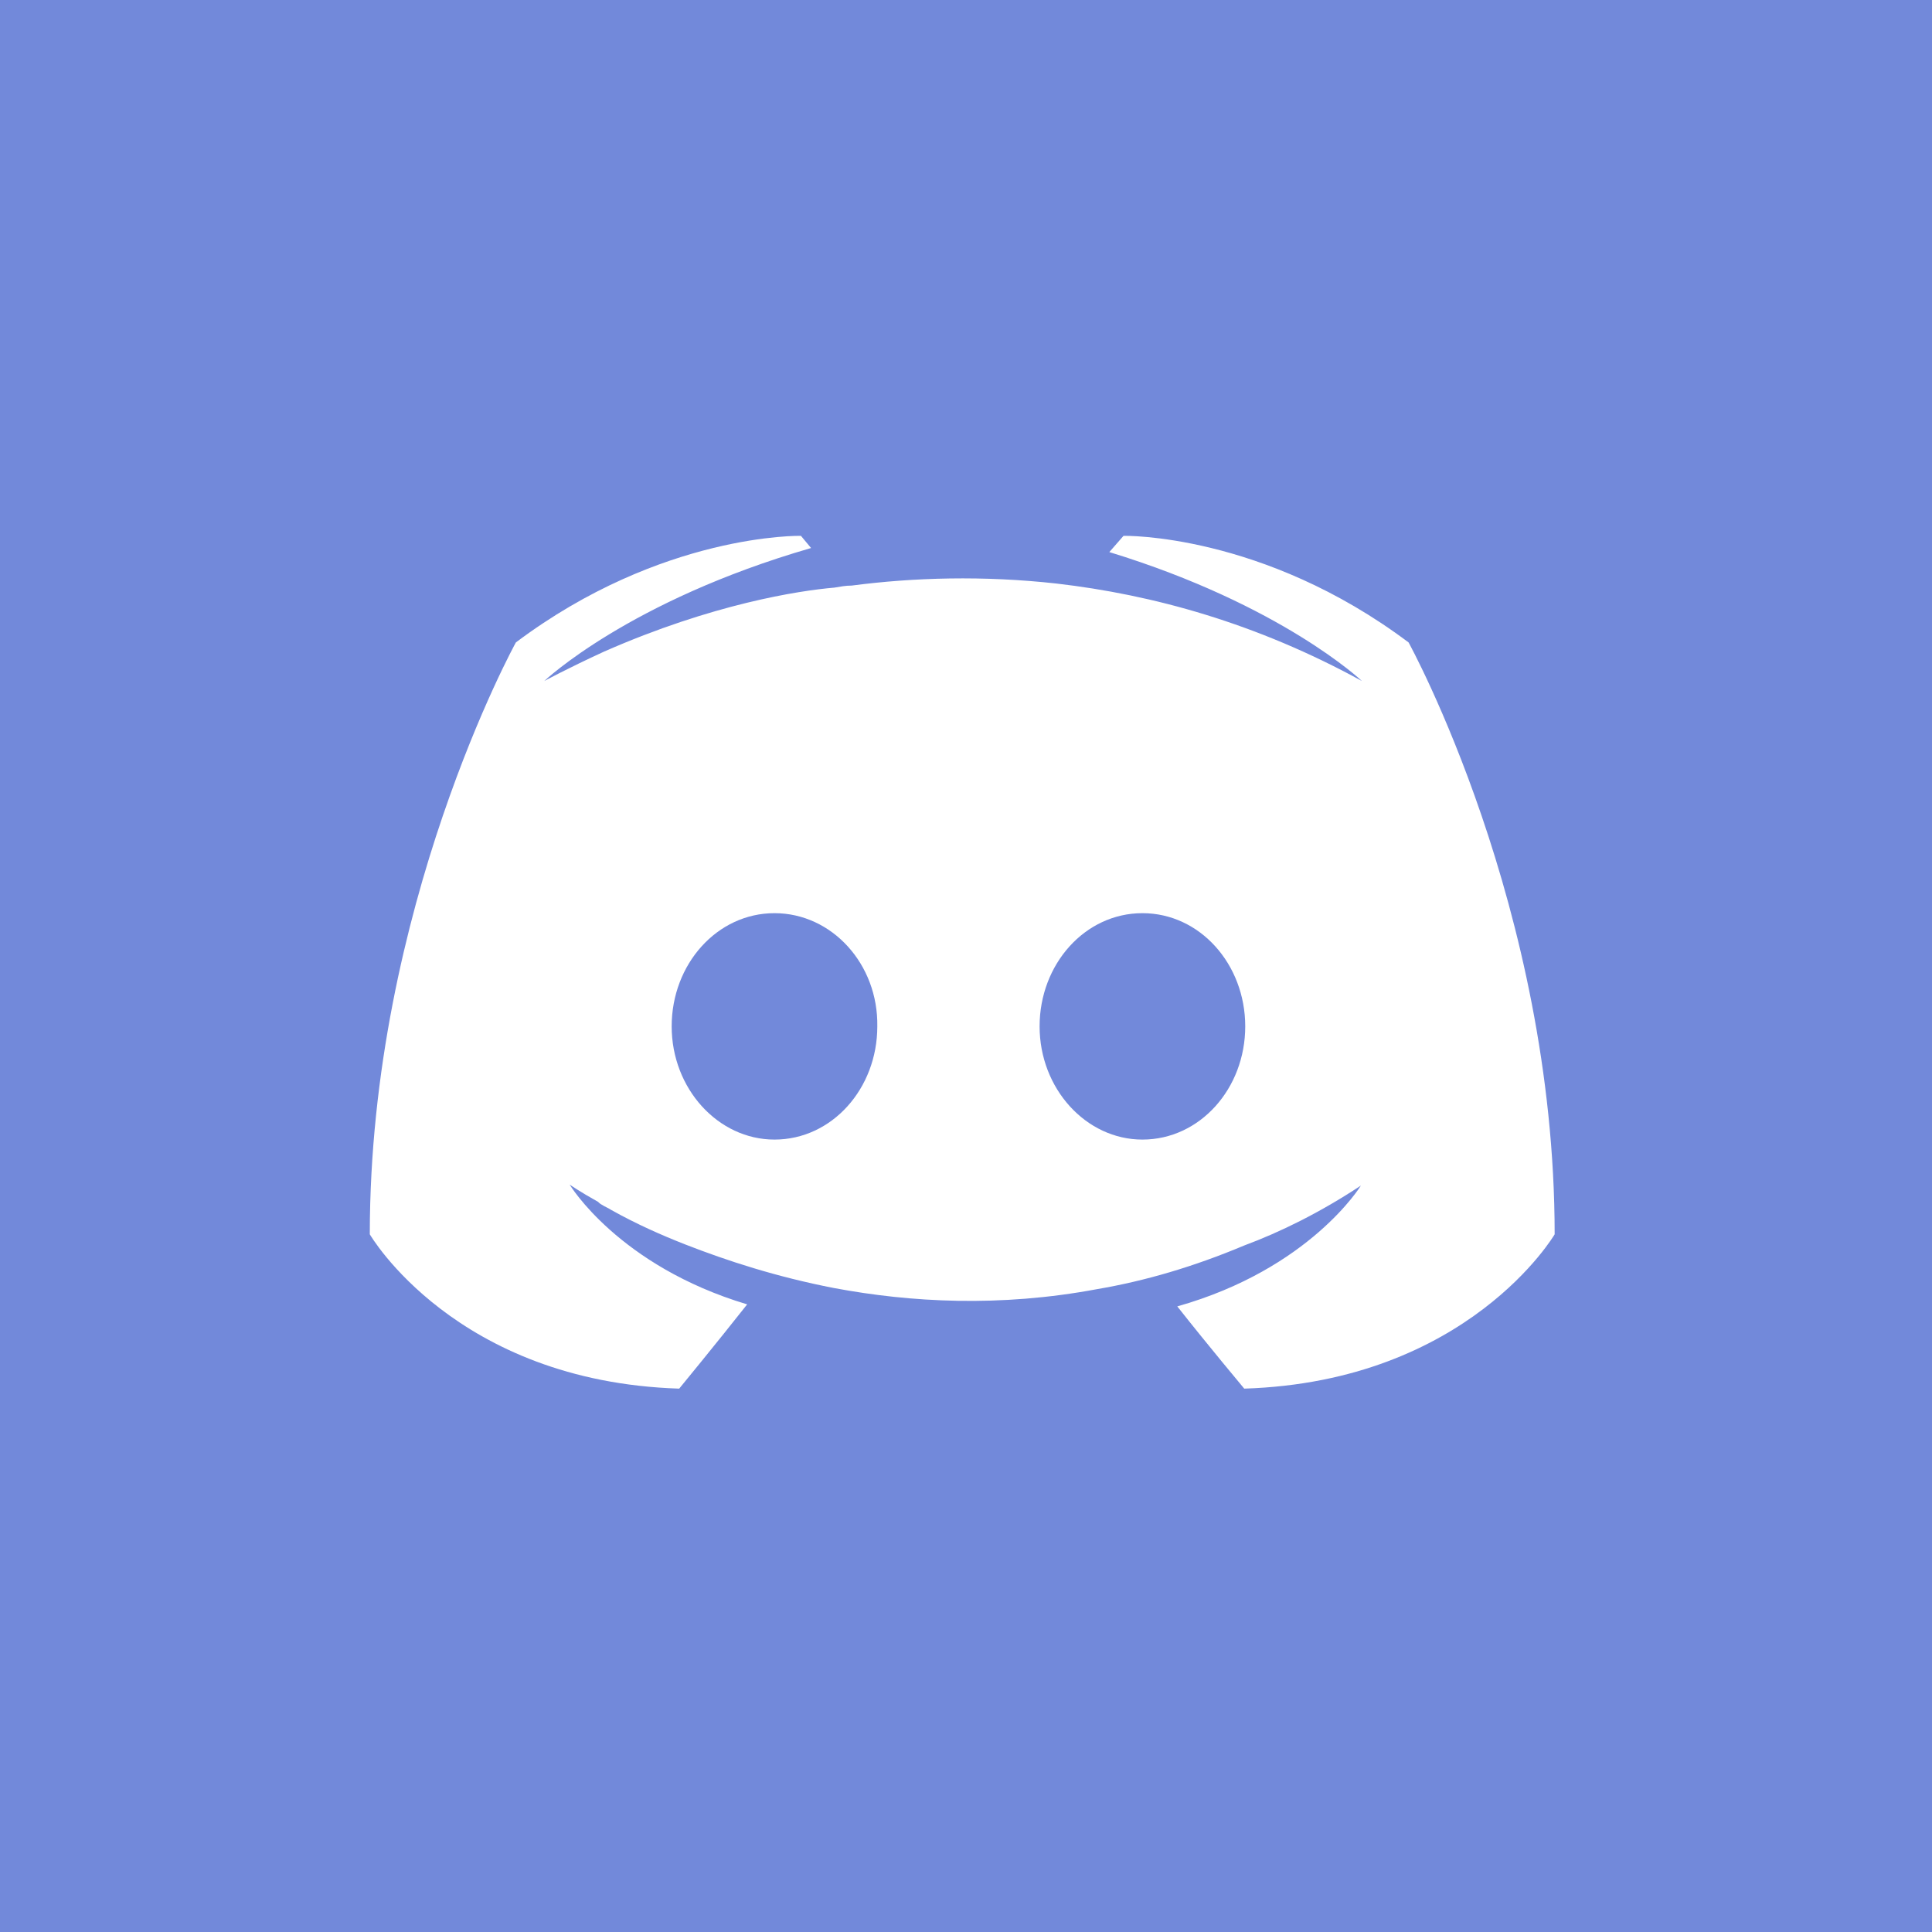 <svg width="256" height="256" viewBox="0 0 256 256" fill="none" xmlns="http://www.w3.org/2000/svg">
<rect width="256" height="256" fill="#7289DA"/>
<path d="M164.868 184C164.868 184 160.029 178.216 155.997 173.104C173.605 168.126 180.326 157.096 180.326 157.096C174.815 160.728 169.573 163.284 164.868 165.032C158.147 167.857 151.695 169.741 145.378 170.817C132.473 173.238 120.645 172.566 110.563 170.682C102.902 169.203 96.315 167.05 90.804 164.898C87.712 163.687 84.352 162.207 80.991 160.324C80.588 160.055 80.185 159.92 79.782 159.651C79.513 159.517 79.378 159.382 79.244 159.248C76.825 157.903 75.48 156.961 75.48 156.961C75.48 156.961 81.932 167.723 99.003 172.835C94.971 177.946 89.997 184 89.997 184C60.291 183.058 49 163.553 49 163.553C49 120.236 68.356 85.126 68.356 85.126C87.712 70.597 106.128 71.001 106.128 71.001L107.472 72.615C83.276 79.611 72.12 90.238 72.12 90.238C72.12 90.238 75.077 88.624 80.05 86.337C94.433 80.014 105.859 78.265 110.563 77.862C111.37 77.727 112.042 77.593 112.848 77.593C121.048 76.516 130.323 76.248 140.001 77.324C152.771 78.803 166.481 82.57 180.461 90.238C180.461 90.238 169.842 80.149 146.991 73.153L148.872 71.001C148.872 71.001 167.288 70.597 186.644 85.126C186.644 85.126 206 120.236 206 163.553C206 163.553 194.574 183.058 164.868 184Z" fill="white"/>
<path d="M102.624 121C95.011 121 89 127.757 89 136C89 144.243 95.144 151 102.624 151C110.237 151 116.248 144.243 116.248 136C116.381 127.757 110.237 121 102.624 121ZM151.376 121C143.763 121 137.752 127.757 137.752 136C137.752 144.243 143.896 151 151.376 151C158.989 151 165 144.243 165 136C165 127.757 158.989 121 151.376 121Z" fill="#7289DA"/>
</svg>
